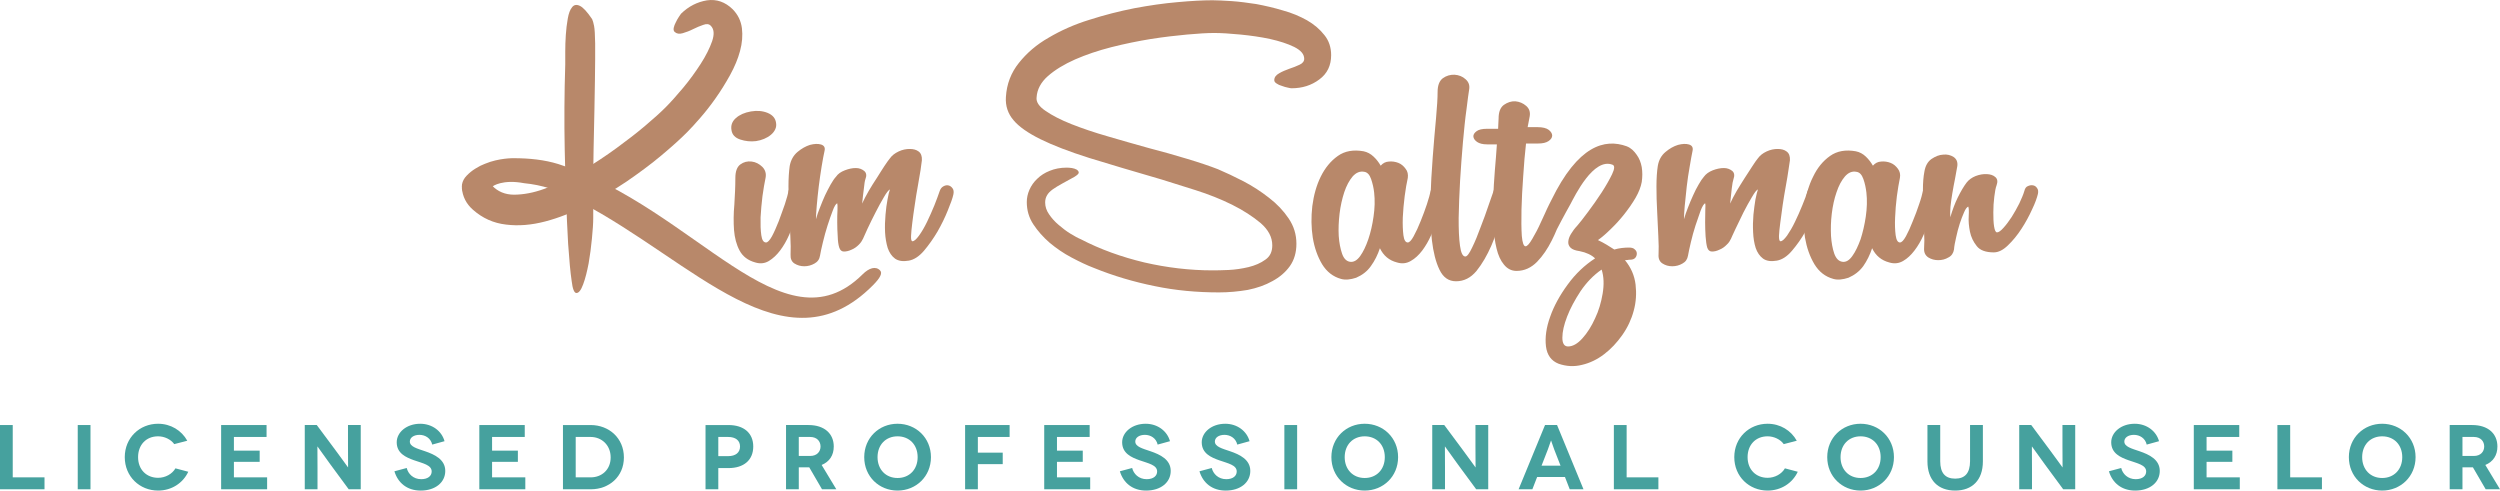 <?xml version="1.0" encoding="utf-8"?>
<!-- Generator: Adobe Illustrator 17.0.0, SVG Export Plug-In . SVG Version: 6.00 Build 0)  -->
<!DOCTYPE svg PUBLIC "-//W3C//DTD SVG 1.1//EN" "http://www.w3.org/Graphics/SVG/1.1/DTD/svg11.dtd">
<svg version="1.1" id="Layer_1" xmlns="http://www.w3.org/2000/svg" xmlns:xlink="http://www.w3.org/1999/xlink" x="0px" y="0px"
	 width="312.153px" height="61.253px" viewBox="0 0 312.153 61.253" enable-background="new 0 0 312.153 61.253"
	 xml:space="preserve">
<g>
	<g>
		<g>
			<path fill="#B8886A" d="M91.818,22.214c0-0.818,0.214-1.382,0.622-1.682c0.427-0.312,0.895-0.428,1.419-0.361
				c0.506,0.06,0.953,0.303,1.323,0.661c0.37,0.371,0.515,0.846,0.407,1.382c-0.135,0.623-0.26,1.381-0.387,2.284
				c-0.108,0.915-0.195,1.82-0.235,2.655c-0.018,0.867,0,1.596,0.09,2.217c0.087,0.613,0.28,0.905,0.593,0.905
				c0.192,0,0.447-0.243,0.737-0.769c0.292-0.542,0.564-1.175,0.847-1.886c0.272-0.709,0.515-1.439,0.768-2.129
				c0.232-0.72,0.39-1.284,0.447-1.652c0.107-0.342,0.272-0.565,0.515-0.691c0.233-0.107,0.467-0.146,0.69-0.088
				c0.225,0.04,0.41,0.174,0.565,0.378c0.155,0.206,0.175,0.458,0.077,0.769c-0.067,0.206-0.174,0.574-0.33,1.156
				c-0.165,0.556-0.359,1.189-0.592,1.879c-0.235,0.65-0.525,1.361-0.848,2.1c-0.319,0.728-0.7,1.381-1.117,1.934
				c-0.427,0.564-0.905,1.011-1.41,1.314c-0.505,0.302-1.07,0.37-1.683,0.184c-0.925-0.253-1.575-0.749-1.975-1.498
				c-0.39-0.728-0.612-1.585-0.69-2.548c-0.067-0.962-0.067-2.04,0.041-3.18C91.76,24.413,91.818,23.304,91.818,22.214z"/>
			<path fill="#B8886A" d="M98.604,20.727c0.138-0.75,0.468-1.323,0.972-1.752c0.508-0.426,1.033-0.718,1.558-0.884
				c0.525-0.136,0.99-0.165,1.38-0.049c0.39,0.119,0.545,0.391,0.438,0.809c-0.108,0.465-0.223,1.108-0.36,1.924
				c-0.135,0.817-0.252,1.665-0.36,2.5c-0.108,0.866-0.185,1.663-0.253,2.43c-0.067,0.788-0.097,1.333-0.097,1.664
				c0.128-0.468,0.303-0.973,0.505-1.46c0.205-0.535,0.41-1.031,0.633-1.525c0.235-0.487,0.468-0.945,0.699-1.352
				c0.236-0.409,0.458-0.748,0.663-0.963c0.233-0.35,0.603-0.612,1.108-0.806c0.487-0.187,0.935-0.283,1.363-0.283
				c0.427,0,0.777,0.137,1.049,0.361c0.283,0.231,0.331,0.592,0.156,1.021c-0.078,0.214-0.135,0.603-0.193,1.176
				c-0.08,0.584-0.148,1.215-0.215,1.877c0.215-0.457,0.478-0.992,0.818-1.574c0.34-0.575,0.68-1.12,1.03-1.645
				c0.33-0.545,0.652-1.021,0.932-1.467c0.293-0.438,0.528-0.769,0.692-0.964c0.243-0.351,0.613-0.631,1.08-0.854
				c0.475-0.226,0.942-0.311,1.38-0.311c0.447,0,0.817,0.085,1.117,0.311c0.303,0.223,0.438,0.591,0.41,1.098
				c-0.03,0.262-0.097,0.651-0.168,1.234c-0.088,0.573-0.213,1.246-0.34,1.993c-0.146,0.76-0.263,1.537-0.38,2.344
				c-0.135,0.817-0.222,1.566-0.31,2.227c-0.087,0.671-0.135,1.226-0.155,1.663c-0.02,0.428,0.047,0.652,0.175,0.652
				c0.205,0,0.475-0.233,0.817-0.701c0.35-0.486,0.681-1.049,1.01-1.73c0.31-0.651,0.623-1.342,0.915-2.062
				c0.283-0.699,0.485-1.283,0.643-1.731c0.098-0.301,0.252-0.515,0.475-0.632c0.225-0.126,0.438-0.165,0.632-0.116
				c0.216,0.047,0.38,0.175,0.525,0.378c0.127,0.176,0.157,0.429,0.097,0.73c-0.097,0.476-0.34,1.137-0.7,2.014
				c-0.35,0.875-0.777,1.75-1.282,2.635c-0.528,0.894-1.09,1.684-1.693,2.401c-0.623,0.72-1.245,1.119-1.897,1.236
				c-0.71,0.125-1.283,0.049-1.72-0.253c-0.42-0.31-0.72-0.768-0.914-1.331c-0.175-0.584-0.293-1.245-0.33-1.974
				c-0.03-0.74-0.01-1.449,0.057-2.179c0.058-0.709,0.145-1.352,0.253-1.914c0.097-0.565,0.202-0.974,0.302-1.246
				c-0.165,0.077-0.427,0.389-0.759,0.974c-0.34,0.572-0.69,1.214-1.041,1.904c-0.37,0.721-0.7,1.391-1.009,2.052
				c-0.303,0.672-0.508,1.118-0.605,1.343v-0.049c-0.077,0.204-0.232,0.447-0.485,0.69c-0.252,0.254-0.555,0.476-0.896,0.612
				c-0.35,0.167-0.662,0.233-0.952,0.233c-0.292,0-0.477-0.175-0.584-0.495c-0.115-0.35-0.175-0.807-0.192-1.401
				c-0.041-0.602-0.061-1.185-0.061-1.741c0-0.562,0-1.089,0.031-1.545c0.02-0.467,0-0.729-0.031-0.847
				c-0.175,0.078-0.36,0.38-0.562,0.925c-0.215,0.555-0.42,1.157-0.643,1.838c-0.225,0.692-0.41,1.392-0.583,2.101
				c-0.178,0.719-0.292,1.273-0.363,1.682c-0.067,0.448-0.3,0.768-0.689,0.982c-0.388,0.222-0.817,0.34-1.273,0.34
				c-0.458,0-0.867-0.118-1.235-0.35c-0.35-0.225-0.507-0.604-0.478-1.119c0.03-0.583,0.02-1.362-0.03-2.314
				c-0.058-0.982-0.098-2.003-0.156-3.063c-0.038-1.04-0.077-2.1-0.077-3.121C98.45,22.263,98.507,21.417,98.604,20.727z"/>
			<path fill="#B8886A" d="M151.399,0.032c0.613,0,1.4,0.049,2.383,0.106c0.972,0.068,1.995,0.205,3.082,0.369
				c1.08,0.206,2.207,0.458,3.317,0.797c1.128,0.303,2.14,0.741,3.012,1.228c0.897,0.514,1.615,1.135,2.18,1.857
				c0.565,0.699,0.835,1.546,0.835,2.498c0,1.284-0.485,2.307-1.478,3.034c-0.982,0.739-2.14,1.1-3.46,1.1
				c-0.08,0-0.235-0.019-0.468-0.08c-0.242-0.046-0.49-0.116-0.74-0.214c-0.253-0.067-0.488-0.173-0.662-0.299
				c-0.185-0.118-0.293-0.244-0.293-0.419c0-0.352,0.206-0.633,0.605-0.854c0.377-0.226,0.808-0.4,1.263-0.565
				c0.467-0.156,0.897-0.321,1.285-0.506c0.39-0.175,0.585-0.438,0.585-0.739c0-0.583-0.412-1.061-1.255-1.487
				c-0.837-0.409-1.84-0.729-3.015-0.992c-1.178-0.252-2.412-0.427-3.705-0.554c-1.294-0.127-2.393-0.194-3.267-0.194
				c-0.857,0-1.965,0.067-3.385,0.194c-1.38,0.126-2.88,0.302-4.512,0.554c-1.613,0.263-3.268,0.602-4.93,1.021
				c-1.673,0.428-3.18,0.941-4.543,1.535c-1.359,0.605-2.489,1.287-3.385,2.072c-0.874,0.768-1.36,1.674-1.417,2.655
				c-0.08,0.583,0.31,1.156,1.127,1.701c0.817,0.564,1.888,1.12,3.21,1.644c1.33,0.525,2.84,1.041,4.53,1.526
				c1.682,0.496,3.375,0.973,5.077,1.45c1.711,0.438,3.325,0.904,4.843,1.361c1.537,0.458,2.819,0.896,3.853,1.295
				c0.99,0.427,2.042,0.913,3.187,1.506c1.147,0.602,2.197,1.283,3.19,2.062c0.992,0.757,1.81,1.624,2.452,2.576
				c0.65,0.963,0.972,2.002,0.972,3.171c0,1.079-0.274,2.021-0.819,2.79c-0.542,0.759-1.273,1.381-2.175,1.868
				c-0.895,0.505-1.927,0.865-3.082,1.099c-1.16,0.194-2.355,0.311-3.59,0.311c-2.742,0-5.437-0.242-8.042-0.788
				c-2.598-0.525-5.125-1.273-7.574-2.266c-0.896-0.339-1.83-0.789-2.82-1.315c-0.993-0.523-1.888-1.146-2.705-1.826
				c-0.818-0.71-1.497-1.479-2.042-2.305c-0.545-0.826-0.817-1.75-0.817-2.781c0-0.517,0.107-1.021,0.332-1.537
				c0.223-0.505,0.546-0.973,0.973-1.37c0.427-0.418,0.942-0.75,1.555-0.992c0.622-0.255,1.323-0.399,2.14-0.399
				c0.175,0,0.38,0.021,0.622,0.049c0.232,0.031,0.427,0.108,0.603,0.195c0.175,0.117,0.262,0.243,0.262,0.379
				c0,0.135-0.174,0.301-0.515,0.515c-0.583,0.331-1.09,0.612-1.555,0.856c-0.458,0.252-0.848,0.486-1.178,0.72
				c-0.322,0.234-0.565,0.477-0.71,0.739c-0.155,0.263-0.235,0.554-0.235,0.895c0,0.515,0.158,1.011,0.487,1.478
				c0.33,0.488,0.72,0.924,1.205,1.332c0.467,0.399,0.955,0.78,1.45,1.08c0.498,0.301,0.923,0.544,1.303,0.7
				c2.45,1.273,5.087,2.217,7.925,2.898c2.822,0.651,5.669,0.992,8.529,0.992c0.508,0,1.178-0.01,2.012-0.049
				c0.837-0.04,1.665-0.166,2.49-0.36c0.817-0.203,1.517-0.505,2.09-0.924c0.585-0.399,0.867-0.99,0.867-1.789
				c0-1.031-0.49-1.945-1.46-2.791c-0.975-0.816-2.158-1.584-3.58-2.295c-1.397-0.689-2.915-1.292-4.509-1.798
				c-1.606-0.516-3.025-0.951-4.24-1.332c-3.54-1.022-6.575-1.935-9.085-2.704c-2.487-0.787-4.529-1.575-6.067-2.334
				c-1.547-0.767-2.685-1.556-3.365-2.371c-0.7-0.817-1.03-1.79-0.953-2.909c0.098-1.613,0.643-3.024,1.615-4.24
				c0.973-1.225,2.198-2.296,3.725-3.159c1.515-0.896,3.208-1.655,5.074-2.228c1.878-0.604,3.755-1.079,5.621-1.449
				c1.877-0.35,3.677-0.612,5.397-0.759C148.747,0.11,150.214,0.032,151.399,0.032z"/>
			<path fill="#B8886A" d="M170.256,18.888c0.467,0.098,0.884,0.321,1.244,0.661c0.368,0.34,0.658,0.73,0.895,1.138
				c0.273-0.321,0.62-0.495,1.029-0.516c0.408-0.038,0.795,0.021,1.175,0.166c0.37,0.146,0.672,0.408,0.905,0.737
				c0.255,0.312,0.332,0.701,0.275,1.14c-0.138,0.623-0.275,1.381-0.39,2.284c-0.118,0.915-0.195,1.82-0.235,2.655
				c-0.028,0.867,0,1.596,0.077,2.217c0.08,0.613,0.265,0.905,0.548,0.905c0.19,0,0.445-0.243,0.727-0.769
				c0.3-0.542,0.592-1.175,0.874-1.886c0.293-0.709,0.555-1.439,0.788-2.129c0.232-0.72,0.388-1.284,0.465-1.652
				c0.097-0.342,0.273-0.565,0.508-0.691c0.235-0.107,0.467-0.146,0.692-0.088c0.22,0.04,0.395,0.174,0.56,0.378
				c0.148,0.206,0.185,0.458,0.08,0.769c-0.07,0.206-0.183,0.574-0.333,1.156c-0.163,0.556-0.348,1.189-0.58,1.879
				c-0.246,0.65-0.537,1.361-0.857,2.1c-0.323,0.728-0.703,1.381-1.117,1.934c-0.431,0.564-0.898,1.011-1.443,1.314
				c-0.522,0.302-1.087,0.37-1.7,0.184c-1.001-0.253-1.703-0.855-2.148-1.78c-0.272,0.817-0.642,1.566-1.13,2.237
				c-0.467,0.662-1.088,1.127-1.837,1.449c-0.71,0.233-1.345,0.301-1.895,0.145c-0.982-0.271-1.77-0.886-2.345-1.817
				c-0.582-0.972-0.974-2.091-1.177-3.345c-0.192-1.254-0.212-2.559-0.057-3.919c0.175-1.371,0.523-2.607,1.049-3.677
				c0.536-1.089,1.243-1.963,2.141-2.596C167.921,18.85,168.991,18.665,170.256,18.888z M171.579,24.052
				c-0.06-0.575-0.195-1.149-0.38-1.691c-0.185-0.546-0.476-0.848-0.835-0.905c-0.555-0.115-1.042,0.098-1.47,0.574
				c-0.419,0.497-0.777,1.158-1.049,1.974c-0.263,0.807-0.468,1.701-0.585,2.674c-0.115,0.973-0.152,1.896-0.105,2.781
				c0.058,0.856,0.203,1.585,0.418,2.217c0.214,0.613,0.544,0.944,0.99,1.012c0.45,0.067,0.868-0.165,1.268-0.709
				c0.388-0.543,0.728-1.253,1.02-2.11c0.283-0.836,0.505-1.78,0.652-2.83C171.656,25.997,171.686,25.005,171.579,24.052z"/>
			<path fill="#B8886A" d="M179.501,11.468c0-0.807,0.227-1.38,0.652-1.7c0.448-0.321,0.935-0.457,1.47-0.438
				c0.525,0.038,0.991,0.213,1.371,0.564c0.399,0.349,0.544,0.778,0.437,1.341c-0.067,0.398-0.175,1.207-0.319,2.382
				c-0.175,1.217-0.302,2.559-0.447,4.123c-0.138,1.557-0.253,3.16-0.358,4.835c-0.087,1.663-0.157,3.218-0.177,4.63
				c-0.007,1.4,0.038,2.566,0.165,3.471c0.118,0.894,0.341,1.351,0.67,1.351c0.215,0,0.497-0.369,0.848-1.118
				c0.367-0.748,0.722-1.614,1.069-2.576c0.368-0.924,0.7-1.867,1.01-2.783c0.302-0.884,0.505-1.477,0.615-1.759
				c0.07-0.303,0.213-0.515,0.456-0.603c0.235-0.108,0.467-0.127,0.68-0.087c0.235,0.048,0.413,0.175,0.575,0.377
				c0.146,0.176,0.175,0.419,0.068,0.731c-0.205,0.682-0.475,1.624-0.817,2.869c-0.34,1.216-0.758,2.43-1.273,3.627
				c-0.515,1.168-1.118,2.226-1.837,3.12c-0.72,0.867-1.567,1.294-2.559,1.294c-0.923,0-1.603-0.477-2.068-1.449
				c-0.458-0.942-0.77-2.188-0.945-3.685c-0.165-1.508-0.225-3.18-0.186-5.009c0.058-1.837,0.155-3.635,0.293-5.387
				c0.135-1.77,0.272-3.373,0.408-4.803C179.435,13.336,179.501,12.228,179.501,11.468z"/>
			<path fill="#B8886A" d="M193.69,25.016c0,0-0.467,0.893-0.788,1.642c-0.155,0.35-0.313,0.691-0.477,1.031
				c-0.37,0.836-0.738,1.528-1.097,2.13c-0.361,0.623-0.643,0.934-0.846,0.934c-0.235,0-0.39-0.438-0.467-1.294
				c-0.059-0.885-0.067-1.983-0.04-3.286c0.04-1.313,0.098-2.695,0.216-4.192c0.09-1.497,0.212-2.829,0.35-4.064h1.535
				c0.535,0,0.973-0.097,1.275-0.301c0.3-0.204,0.457-0.438,0.457-0.691c0-0.242-0.147-0.485-0.427-0.708
				c-0.292-0.225-0.77-0.342-1.41-0.342h-1.228l0.255-1.332c0.097-0.554-0.05-0.982-0.436-1.321
				c-0.392-0.341-0.839-0.525-1.355-0.575c-0.505-0.028-0.982,0.137-1.43,0.447c-0.447,0.332-0.66,0.886-0.66,1.704
				c0,0.175-0.01,0.379-0.03,0.594c-0.02,0.231-0.03,0.446-0.03,0.688h-1.38c-0.602,0-1.052,0.098-1.322,0.311
				c-0.272,0.205-0.41,0.429-0.387,0.662c0.018,0.232,0.172,0.466,0.465,0.671c0.29,0.194,0.699,0.301,1.244,0.301h1.225
				c-0.059,0.981-0.155,2.072-0.252,3.239c-0.097,1.177-0.162,2.343-0.205,3.51c-0.03,1.158-0.03,2.275,0.03,3.365
				c0.058,1.088,0.175,2.042,0.388,2.897c0.194,0.828,0.507,1.508,0.915,1.994c0.41,0.515,0.933,0.796,1.575,0.796
				c1.003,0,1.847-0.407,2.567-1.137c0.72-0.738,1.322-1.644,1.83-2.654c0.232-0.457,0.445-0.924,0.64-1.4
				c0.797-1.557,1.692-3.142,1.692-3.142c0.545-1.011,2.88-5.873,5.272-4.921c0.273,0.116,0.253,0.504-0.07,1.186
				c-0.33,0.682-0.757,1.431-1.302,2.276c-0.535,0.827-1.12,1.644-1.712,2.441c-0.593,0.797-1.04,1.37-1.35,1.721
				c-0.313,0.33-0.565,0.68-0.771,1.021c-0.202,0.339-0.31,0.641-0.33,0.943c-0.03,0.293,0.067,0.544,0.273,0.758
				c0.222,0.224,0.585,0.359,1.137,0.437c0.837,0.166,1.497,0.477,1.935,0.905c-1.292,0.837-2.44,1.917-3.422,3.268
				c-0.983,1.342-1.723,2.684-2.188,4.025c-0.488,1.343-0.653,2.578-0.526,3.677c0.135,1.108,0.67,1.829,1.585,2.188
				c0.962,0.33,1.935,0.388,2.917,0.137c0.982-0.225,1.915-0.681,2.753-1.322c0.855-0.644,1.612-1.46,2.274-2.394
				c0.67-0.952,1.147-1.974,1.43-3.043c0.3-1.08,0.359-2.179,0.232-3.268c-0.135-1.119-0.572-2.13-1.323-3.044
				c0.098,0,0.185-0.01,0.303-0.02c0.108-0.029,0.223-0.038,0.35-0.038c0.28,0,0.485-0.078,0.622-0.224
				c0.135-0.154,0.203-0.329,0.203-0.544c0-0.215-0.088-0.38-0.263-0.526c-0.155-0.165-0.407-0.223-0.71-0.223
				c-0.612,0-1.225,0.068-1.837,0.244c-0.31-0.195-0.632-0.399-0.962-0.602c-0.34-0.215-0.711-0.39-1.08-0.575
				c0.487-0.341,1.012-0.798,1.615-1.39c0.582-0.564,1.147-1.177,1.682-1.857c0.525-0.672,0.993-1.333,1.4-2.032
				c0.4-0.691,0.662-1.372,0.77-1.976c0.095-0.641,0.095-1.264,0-1.857c-0.108-0.593-0.313-1.108-0.643-1.555
				c-0.321-0.457-0.692-0.837-1.245-1.05C200.372,17.283,197.035,18.139,193.69,25.016z M199.982,33.659
				c0.282,0.875,0.31,1.886,0.128,2.995c-0.185,1.098-0.487,2.14-0.945,3.093c-0.438,0.973-0.973,1.828-1.585,2.5
				c-0.603,0.671-1.205,1.012-1.79,1.012c-0.465,0-0.71-0.361-0.71-1.089c0-0.75,0.196-1.616,0.595-2.647
				c0.388-1.011,0.953-2.062,1.672-3.16C198.085,35.275,198.962,34.359,199.982,33.659z"/>
			<path fill="#B8886A" d="M206.994,20.727c0.125-0.75,0.448-1.323,0.962-1.752c0.505-0.426,1.02-0.718,1.565-0.884
				c0.525-0.136,0.982-0.165,1.372-0.049c0.387,0.119,0.535,0.391,0.438,0.809c-0.098,0.465-0.215,1.108-0.35,1.924
				c-0.148,0.817-0.273,1.665-0.371,2.5c-0.097,0.866-0.185,1.663-0.252,2.43c-0.067,0.788-0.097,1.333-0.097,1.664
				c0.134-0.468,0.31-0.973,0.505-1.46c0.215-0.535,0.407-1.031,0.642-1.525c0.213-0.487,0.448-0.945,0.69-1.352
				c0.235-0.409,0.457-0.748,0.652-0.963c0.252-0.35,0.622-0.612,1.107-0.806c0.488-0.187,0.953-0.283,1.383-0.283
				c0.427,0,0.767,0.137,1.05,0.361c0.273,0.231,0.31,0.592,0.155,1.021c-0.078,0.214-0.148,0.603-0.215,1.176
				c-0.058,0.584-0.135,1.215-0.202,1.877c0.202-0.457,0.485-0.992,0.817-1.574c0.339-0.575,0.69-1.12,1.02-1.645
				c0.34-0.545,0.66-1.021,0.952-1.467c0.292-0.438,0.505-0.769,0.68-0.964c0.255-0.351,0.603-0.631,1.08-0.854
				c0.478-0.226,0.945-0.311,1.38-0.311c0.439,0,0.827,0.085,1.119,0.311c0.311,0.223,0.446,0.591,0.418,1.098
				c-0.038,0.262-0.107,0.651-0.185,1.234c-0.08,0.573-0.192,1.246-0.33,1.993c-0.135,0.76-0.273,1.537-0.388,2.344
				c-0.117,0.817-0.214,1.566-0.302,2.227c-0.087,0.671-0.147,1.226-0.165,1.663c0,0.428,0.058,0.652,0.195,0.652
				c0.213,0,0.465-0.233,0.815-0.701c0.333-0.486,0.67-1.049,0.993-1.73c0.322-0.651,0.622-1.342,0.915-2.062
				c0.292-0.699,0.505-1.283,0.64-1.731c0.098-0.301,0.275-0.515,0.488-0.632c0.222-0.126,0.447-0.165,0.642-0.116
				c0.21,0.047,0.37,0.175,0.503,0.378c0.137,0.176,0.177,0.429,0.11,0.73c-0.11,0.476-0.34,1.137-0.69,2.014
				c-0.35,0.875-0.777,1.75-1.305,2.635c-0.504,0.894-1.069,1.684-1.68,2.401c-0.615,0.72-1.237,1.119-1.89,1.236
				c-0.727,0.125-1.292,0.049-1.72-0.253c-0.42-0.31-0.729-0.768-0.922-1.331c-0.185-0.584-0.293-1.245-0.323-1.974
				c-0.037-0.74-0.022-1.449,0.04-2.179c0.078-0.709,0.156-1.352,0.253-1.914c0.118-0.565,0.215-0.974,0.309-1.246
				c-0.175,0.077-0.417,0.389-0.757,0.974c-0.34,0.572-0.7,1.214-1.05,1.904c-0.35,0.721-0.68,1.391-0.992,2.052
				c-0.311,0.672-0.525,1.118-0.613,1.343v-0.049c-0.078,0.204-0.223,0.447-0.495,0.69c-0.245,0.254-0.545,0.476-0.895,0.612
				c-0.333,0.167-0.653,0.233-0.936,0.233c-0.292,0-0.484-0.175-0.592-0.495c-0.097-0.35-0.165-0.807-0.205-1.401
				c-0.037-0.602-0.057-1.185-0.057-1.741c0-0.562,0.02-1.089,0.02-1.545c0.037-0.467,0.02-0.729-0.02-0.847
				c-0.165,0.078-0.35,0.38-0.565,0.925c-0.186,0.555-0.408,1.157-0.633,1.838c-0.223,0.692-0.417,1.392-0.583,2.101
				c-0.165,0.719-0.293,1.273-0.36,1.682c-0.078,0.448-0.293,0.768-0.69,0.982c-0.38,0.222-0.808,0.34-1.275,0.34
				s-0.865-0.118-1.225-0.35c-0.351-0.225-0.525-0.604-0.485-1.119c0.028-0.583,0.028-1.362-0.03-2.314
				c-0.047-0.982-0.098-2.003-0.145-3.063c-0.06-1.04-0.087-2.1-0.087-3.121C206.829,22.263,206.886,21.417,206.994,20.727z"/>
			<path fill="#B8886A" d="M231.713,18.888c0.487,0.098,0.895,0.321,1.252,0.661c0.36,0.34,0.653,0.73,0.888,1.138
				c0.282-0.321,0.612-0.495,1.03-0.516c0.407-0.038,0.8,0.021,1.177,0.166c0.38,0.146,0.673,0.408,0.915,0.737
				c0.239,0.312,0.33,0.701,0.251,1.14c-0.126,0.623-0.263,1.381-0.381,2.284c-0.112,0.915-0.19,1.82-0.22,2.655
				c-0.042,0.867-0.01,1.596,0.068,2.217c0.085,0.613,0.27,0.905,0.533,0.905c0.217,0,0.456-0.243,0.749-0.769
				c0.292-0.542,0.585-1.175,0.857-1.886c0.303-0.709,0.562-1.439,0.795-2.129c0.255-0.72,0.39-1.284,0.47-1.652
				c0.102-0.342,0.267-0.565,0.504-0.691c0.24-0.107,0.468-0.146,0.688-0.088c0.225,0.04,0.41,0.174,0.575,0.378
				c0.148,0.206,0.178,0.458,0.06,0.769c-0.06,0.206-0.165,0.574-0.322,1.156c-0.145,0.556-0.358,1.189-0.59,1.879
				c-0.235,0.65-0.508,1.361-0.838,2.1c-0.322,0.728-0.702,1.381-1.127,1.934c-0.433,0.564-0.895,1.011-1.432,1.314
				c-0.516,0.302-1.098,0.37-1.71,0.184c-0.985-0.253-1.712-0.855-2.15-1.78c-0.272,0.817-0.64,1.566-1.107,2.237
				c-0.488,0.662-1.111,1.127-1.848,1.449c-0.72,0.233-1.345,0.301-1.887,0.145c-1.003-0.271-1.783-0.886-2.353-1.817
				c-0.585-0.972-0.973-2.091-1.19-3.345c-0.195-1.254-0.212-2.559-0.047-3.919c0.177-1.371,0.515-2.607,1.062-3.677
				c0.515-1.089,1.222-1.963,2.12-2.596C229.381,18.85,230.46,18.665,231.713,18.888z M233.042,24.052
				c-0.067-0.575-0.185-1.149-0.377-1.691c-0.193-0.546-0.466-0.848-0.855-0.905c-0.545-0.115-1.03,0.098-1.447,0.574
				c-0.43,0.497-0.78,1.158-1.05,1.974c-0.282,0.807-0.477,1.701-0.595,2.674c-0.12,0.973-0.135,1.896-0.095,2.781
				c0.057,0.856,0.192,1.585,0.408,2.217c0.229,0.613,0.552,0.944,1.009,1.012c0.43,0.067,0.848-0.165,1.235-0.709
				c0.397-0.543,0.729-1.253,1.042-2.11c0.268-0.836,0.495-1.78,0.648-2.83C233.115,25.997,233.15,25.005,233.042,24.052z"/>
			<path fill="#B8886A" d="M240.288,21.396c0.12-0.688,0.402-1.204,0.879-1.545c0.485-0.32,0.953-0.523,1.458-0.543
				c0.495-0.059,0.932,0.059,1.302,0.291c0.37,0.252,0.528,0.623,0.468,1.129c-0.078,0.476-0.175,1.029-0.292,1.614
				c-0.117,0.583-0.233,1.185-0.33,1.779c-0.107,0.603-0.175,1.157-0.235,1.701c-0.038,0.525-0.047,0.954-0.02,1.304
				c0.275-0.943,0.585-1.762,0.938-2.479c0.365-0.74,0.735-1.372,1.104-1.858c0.275-0.349,0.653-0.622,1.118-0.808
				c0.477-0.185,0.944-0.262,1.392-0.242c0.43,0.019,0.8,0.126,1.07,0.369c0.272,0.234,0.319,0.573,0.155,1.031
				c-0.118,0.3-0.205,0.777-0.283,1.42c-0.087,0.651-0.122,1.312-0.122,1.964c0,0.683,0.015,1.254,0.092,1.741
				c0.08,0.496,0.195,0.749,0.37,0.749c0.195,0,0.468-0.184,0.81-0.574c0.337-0.369,0.668-0.817,1.022-1.352
				c0.338-0.526,0.64-1.089,0.953-1.693c0.272-0.583,0.493-1.098,0.628-1.554c0.072-0.303,0.205-0.517,0.44-0.605
				c0.215-0.096,0.427-0.135,0.643-0.096c0.195,0.038,0.37,0.136,0.497,0.339c0.142,0.176,0.175,0.419,0.112,0.731
				c-0.112,0.466-0.337,1.128-0.727,1.935c-0.37,0.817-0.805,1.623-1.32,2.413c-0.507,0.787-1.073,1.477-1.692,2.071
				c-0.605,0.593-1.197,0.884-1.77,0.884c-0.992,0-1.715-0.252-2.129-0.787c-0.438-0.545-0.71-1.129-0.848-1.791
				c-0.135-0.67-0.195-1.312-0.155-1.945c0.037-0.632,0.02-1.031-0.06-1.196c-0.156,0.059-0.351,0.302-0.522,0.721
				c-0.178,0.399-0.37,0.895-0.536,1.409c-0.175,0.554-0.335,1.129-0.457,1.732c-0.138,0.583-0.235,1.098-0.263,1.497
				c-0.073,0.447-0.303,0.797-0.69,0.99c-0.392,0.234-0.817,0.342-1.275,0.342c-0.467,0-0.877-0.115-1.257-0.349
				c-0.37-0.262-0.542-0.623-0.512-1.139c0.045-0.584,0.045-1.283,0-2.09c-0.03-0.817-0.068-1.662-0.088-2.566
				c-0.04-0.925-0.057-1.79-0.057-2.647C240.098,22.847,240.155,22.078,240.288,21.396z"/>
			<g>
				<path fill="#B8886A" d="M108.971,35.644c0.953-0.954,1.246-1.556,0.906-1.887c-0.536-0.556-1.373-0.302-2.16,0.486
					c-9.967,9.909-20.916-8.207-38.013-13.76c-1.731-0.536-3.618-0.73-5.583-0.73c0,0-1.808-0.039-3.577,0.701
					c-0.37,0.137-0.761,0.33-1.177,0.594c-0.418,0.252-0.788,0.562-1.098,0.884c-0.323,0.331-0.508,0.69-0.585,1.099
					c-0.068,0.408,0.039,0.809,0.322,1.206c0.263,0.475,0.553,0.719,0.855,0.719c0.319,0,0.622-0.117,0.912-0.321
					c0.302-0.222,0.595-0.477,0.905-0.768c0.312-0.302,0.603-0.506,0.855-0.614c0,0,1.208-0.893,3.91-0.378
					c1.089,0.108,2.17,0.319,3.23,0.661c1.069,0.369,2.762,1.158,3.85,1.731C86.615,32.639,98.062,46.593,108.971,35.644z"/>
				<path fill="#B8886A" d="M61.312,21.435c-0.185,0.963-0.038,1.643,0.408,2.003c0.75,0.652,1.722,0.945,2.899,0.857
					c1.185-0.059,2.47-0.35,3.843-0.904c1.397-0.545,2.82-1.246,4.305-2.13c1.48-0.866,2.88-1.8,4.212-2.771
					c1.322-0.964,2.528-1.896,3.597-2.802c1.07-0.903,1.898-1.652,2.5-2.256c0.622-0.622,1.37-1.447,2.197-2.439
					C86.1,10.01,86.838,8.98,87.48,7.988c0.662-1.023,1.127-1.965,1.44-2.85c0.292-0.875,0.242-1.518-0.175-1.924
					C88.53,2.987,88.22,2.949,87.81,3.106c-0.407,0.136-0.825,0.311-1.252,0.524c-0.438,0.224-0.877,0.389-1.315,0.517
					c-0.428,0.127-0.758,0.067-1.01-0.166c-0.127-0.127-0.155-0.302-0.107-0.525c0.049-0.213,0.127-0.437,0.262-0.681
					c0.118-0.242,0.235-0.466,0.371-0.661c0.135-0.205,0.232-0.331,0.272-0.399c0.952-0.932,2.022-1.467,3.238-1.673
					c1.214-0.174,2.274,0.206,3.2,1.1c0.672,0.681,1.049,1.469,1.168,2.382c0.107,0.886,0.037,1.85-0.235,2.841
					c-0.26,0.981-0.68,1.975-1.243,3.003c-0.565,1.023-1.177,2.004-1.81,2.899c-0.633,0.906-1.275,1.712-1.915,2.45
					c-0.632,0.729-1.177,1.323-1.605,1.753c-0.837,0.851-1.925,1.827-3.247,2.935c-1.323,1.108-2.782,2.187-4.357,3.268
					c-1.585,1.059-3.24,2.051-4.998,2.955c-1.732,0.895-3.452,1.578-5.155,2.023c-1.702,0.447-3.327,0.584-4.882,0.39
					c-1.558-0.176-2.938-0.788-4.143-1.857c-0.837-0.739-1.293-1.643-1.383-2.733"/>
				<path fill="#B8886A" d="M74.118,18.529c0.08-3.542,0.138-6.35,0.165-8.431c0.03-2.033,0.039-3.607,0.03-4.678
					c-0.02-1.089-0.058-1.79-0.135-2.178c-0.07-0.38-0.157-0.651-0.245-0.856c-0.633-0.935-1.138-1.478-1.545-1.662
					c-0.4-0.185-0.72-0.128-0.953,0.175c-0.252,0.301-0.43,0.767-0.545,1.438c-0.117,0.643-0.195,1.331-0.242,2.033
					c-0.05,0.719-0.07,1.428-0.07,2.1c0,0.661,0,1.216,0,1.576c-0.115,3.646-0.135,7.146-0.068,10.552
					c0.068,3.353,0.226,8.448,0.428,11.862c0.145,2.062,0.283,3.579,0.438,4.609c0.118,1.021,0.323,1.517,0.595,1.517
					c0.3,0,0.572-0.35,0.845-1.089c0.273-0.729,0.485-1.604,0.68-2.606c0.175-1.02,0.313-2.034,0.411-3.083
					c0.105-1.06,0.165-1.926,0.165-2.604v-5.613"/>
			</g>
		</g>
		<path fill="#B8886A" d="M94.397,17.619c0.351-0.051,0.688-0.146,1.011-0.28c0.319-0.135,0.602-0.303,0.844-0.504
			c0.243-0.201,0.422-0.428,0.542-0.685c0.123-0.255,0.155-0.53,0.103-0.825c-0.08-0.565-0.43-0.973-1.047-1.228
			c-0.62-0.256-1.318-0.315-2.095-0.182c-0.78,0.135-1.405,0.409-1.872,0.826c-0.47,0.416-0.653,0.92-0.548,1.511
			c0.082,0.564,0.445,0.952,1.09,1.167C93.07,17.634,93.728,17.701,94.397,17.619"/>
	</g>
	<g>
		<polygon fill="#46A19E" points="5.557,59.602 5.557,61.092 0,61.092 0,53.071 1.59,53.071 1.59,59.602 		"/>
		<rect x="9.706" y="53.07" fill="#46A19E" width="1.593" height="8.022"/>
		<path fill="#46A19E" d="M21.756,55.453c-0.425-0.596-1.228-0.974-2.017-0.974c-1.503,0-2.498,1.076-2.498,2.601
			c0,1.57,1.065,2.579,2.498,2.579c0.917,0,1.765-0.481,2.167-1.181l1.602,0.425c-0.665,1.421-2.085,2.349-3.77,2.349
			c-2.302,0-4.16-1.753-4.16-4.172c0-2.418,1.857-4.17,4.16-4.17c1.582,0,2.935,0.836,3.645,2.12L21.756,55.453z"/>
		<polygon fill="#46A19E" points="33.353,59.602 33.353,61.092 27.611,61.092 27.611,53.071 33.283,53.071 33.283,54.559 
			29.206,54.559 29.206,56.267 32.423,56.267 32.423,57.666 29.206,57.666 29.206,59.602 		"/>
		<path fill="#46A19E" d="M45.042,53.07v8.022H43.54l-2.28-3.095c-0.72-0.986-1.602-2.245-1.615-2.245h-0.012
			c-0.01,0,0.012,1.157,0.012,2.75v2.589h-1.592V53.07h1.5L41.88,56.2c0.55,0.72,1.56,2.152,1.57,2.152h0.012
			c0.01,0-0.012-1.306-0.012-2.659V53.07H45.042z"/>
		<path fill="#46A19E" d="M53.97,55.512c-0.186-0.803-0.882-1.216-1.592-1.216c-0.735,0-1.205,0.356-1.205,0.837
			c0,0.643,0.905,0.872,1.915,1.215c1.17,0.402,2.509,1.021,2.509,2.453c0,1.433-1.237,2.453-3.072,2.453
			c-1.685,0-2.84-0.952-3.277-2.408l1.537-0.412c0.173,0.722,0.812,1.398,1.808,1.398c0.859,0,1.307-0.424,1.307-0.961
			c0-0.814-1.087-1.01-2.222-1.41c-0.95-0.344-2.143-0.836-2.143-2.236c0-1.248,1.237-2.314,2.933-2.314
			c1.502,0,2.692,0.917,3.037,2.177L53.97,55.512z"/>
		<polygon fill="#46A19E" points="65.592,59.602 65.592,61.092 59.849,61.092 59.849,53.071 65.521,53.071 65.521,54.559 
			61.441,54.559 61.441,56.267 64.662,56.267 64.662,57.666 61.441,57.666 61.441,59.602 		"/>
		<path fill="#46A19E" d="M73.751,53.071c2.292,0,4.15,1.638,4.15,4.045c0,2.394-1.845,3.976-4.126,3.976h-3.484v-8.021H73.751z
			 M73.775,59.602c1.328,0,2.473-0.929,2.473-2.486c0-1.56-1.145-2.557-2.497-2.557h-1.867v5.043H73.775z"/>
		<path fill="#46A19E" d="M90.957,53.071c1.925,0,3.095,1.008,3.095,2.682c0,1.684-1.17,2.693-3.095,2.693h-1.269v2.646h-1.595
			v-8.021H90.957z M90.922,56.954c0.94,0,1.48-0.457,1.48-1.202c0-0.758-0.562-1.193-1.48-1.193h-1.234v2.395H90.922z"/>
		<path fill="#46A19E" d="M102.637,61.092l-1.592-2.739h-0.092h-1.215v2.739h-1.593V53.07h2.808c1.972,0,3.152,1.066,3.152,2.683
			c0,1.1-0.54,1.902-1.513,2.303l1.833,3.037H102.637z M99.737,56.932h1.419c0.883,0,1.298-0.573,1.298-1.18
			c0-0.632-0.425-1.193-1.298-1.193h-1.419V56.932z"/>
		<path fill="#46A19E" d="M112.069,52.91c2.305,0,4.171,1.753,4.171,4.17c0,2.419-1.867,4.172-4.171,4.172
			c-2.305,0-4.16-1.753-4.16-4.172C107.909,54.663,109.764,52.91,112.069,52.91 M112.069,59.683c1.479,0,2.509-1.066,2.509-2.602
			c0-1.547-1.03-2.601-2.509-2.601c-1.468,0-2.498,1.054-2.498,2.601C109.571,58.617,110.601,59.683,112.069,59.683"/>
		<polygon fill="#46A19E" points="122.096,54.559 122.096,56.518 125.201,56.518 125.201,57.952 122.096,57.952 122.096,61.092 
			120.504,61.092 120.504,53.071 126.061,53.071 126.061,54.559 		"/>
		<polygon fill="#46A19E" points="136.123,59.602 136.123,61.092 130.383,61.092 130.383,53.071 136.056,53.071 136.056,54.559 
			131.975,54.559 131.975,56.267 135.195,56.267 135.195,57.666 131.975,57.666 131.975,59.602 		"/>
		<path fill="#46A19E" d="M144.547,55.512c-0.183-0.803-0.882-1.216-1.592-1.216c-0.735,0-1.203,0.356-1.203,0.837
			c0,0.643,0.905,0.872,1.913,1.215c1.17,0.402,2.512,1.021,2.512,2.453c0,1.433-1.24,2.453-3.072,2.453
			c-1.685,0-2.842-0.952-3.277-2.408l1.535-0.412c0.173,0.722,0.812,1.398,1.81,1.398c0.86,0,1.308-0.424,1.308-0.961
			c0-0.814-1.09-1.01-2.225-1.41c-0.95-0.344-2.143-0.836-2.143-2.236c0-1.248,1.238-2.314,2.933-2.314
			c1.502,0,2.695,0.917,3.04,2.177L144.547,55.512z"/>
		<path fill="#46A19E" d="M154.487,55.512c-0.185-0.803-0.885-1.216-1.595-1.216c-0.732,0-1.202,0.356-1.202,0.837
			c0,0.643,0.905,0.872,1.913,1.215c1.169,0.402,2.51,1.021,2.51,2.453c0,1.433-1.235,2.453-3.07,2.453
			c-1.685,0-2.842-0.952-3.277-2.408l1.535-0.412c0.172,0.722,0.812,1.398,1.81,1.398c0.86,0,1.307-0.424,1.307-0.961
			c0-0.814-1.087-1.01-2.223-1.41c-0.952-0.344-2.145-0.836-2.145-2.236c0-1.248,1.237-2.314,2.935-2.314
			c1.502,0,2.692,0.917,3.037,2.177L154.487,55.512z"/>
		<rect x="160.367" y="53.07" fill="#46A19E" width="1.595" height="8.022"/>
		<path fill="#46A19E" d="M170.398,52.91c2.305,0,4.17,1.753,4.17,4.17c0,2.419-1.865,4.172-4.17,4.172
			c-2.305,0-4.16-1.753-4.16-4.172C166.239,54.663,168.094,52.91,170.398,52.91 M170.398,59.683c1.48,0,2.51-1.066,2.51-2.602
			c0-1.547-1.03-2.601-2.51-2.601c-1.467,0-2.498,1.054-2.498,2.601C167.901,58.617,168.931,59.683,170.398,59.683"/>
		<path fill="#46A19E" d="M185.822,53.07v8.022h-1.502l-2.28-3.095c-0.722-0.986-1.605-2.245-1.615-2.245h-0.012
			c-0.01,0,0.012,1.157,0.012,2.75v2.589h-1.593V53.07h1.5l2.328,3.131c0.547,0.72,1.558,2.152,1.567,2.152h0.015
			c0.01,0-0.015-1.306-0.015-2.659V53.07H185.822z"/>
		<path fill="#46A19E" d="M195.402,59.556h-3.472l-0.596,1.536h-1.72l3.3-8.022h1.502l3.3,8.022h-1.718L195.402,59.556z
			 M194.852,58.147l-0.792-2.028c-0.171-0.449-0.376-1.112-0.388-1.112h-0.01c-0.015,0-0.22,0.663-0.393,1.112l-0.79,2.028H194.852z
			"/>
		<polygon fill="#46A19E" points="207.069,59.602 207.069,61.092 201.509,61.092 201.509,53.071 203.104,53.071 203.104,59.602 		
			"/>
		<path fill="#46A19E" d="M222.721,55.453c-0.425-0.596-1.228-0.974-2.018-0.974c-1.502,0-2.497,1.076-2.497,2.601
			c0,1.57,1.065,2.579,2.497,2.579c0.918,0,1.765-0.481,2.165-1.181l1.603,0.425c-0.663,1.421-2.085,2.349-3.768,2.349
			c-2.305,0-4.159-1.753-4.159-4.172c0-2.418,1.855-4.17,4.159-4.17c1.58,0,2.932,0.836,3.643,2.12L222.721,55.453z"/>
		<path fill="#46A19E" d="M232.311,52.91c2.302,0,4.169,1.753,4.169,4.17c0,2.419-1.868,4.172-4.169,4.172
			c-2.303,0-4.16-1.753-4.16-4.172C228.15,54.663,230.008,52.91,232.311,52.91 M232.311,59.683c1.479,0,2.509-1.066,2.509-2.602
			c0-1.547-1.03-2.601-2.509-2.601c-1.468,0-2.498,1.054-2.498,2.601C229.812,58.617,230.843,59.683,232.311,59.683"/>
		<path fill="#46A19E" d="M247.585,53.07v4.538c0,2.362-1.353,3.645-3.46,3.645c-2.121,0-3.462-1.283-3.462-3.645V53.07h1.595v4.517
			c0,1.489,0.64,2.177,1.868,2.177c1.214,0,1.857-0.688,1.857-2.177V53.07H247.585z"/>
		<path fill="#46A19E" d="M259.114,53.07v8.022h-1.5l-2.28-3.095c-0.725-0.986-1.607-2.245-1.617-2.245h-0.013
			c-0.01,0,0.013,1.157,0.013,2.75v2.589h-1.595V53.07h1.502l2.327,3.131c0.55,0.72,1.558,2.152,1.57,2.152h0.013
			c0.01,0-0.013-1.306-0.013-2.659V53.07H259.114z"/>
		<path fill="#46A19E" d="M268.041,55.512c-0.183-0.803-0.882-1.216-1.592-1.216c-0.733,0-1.203,0.356-1.203,0.837
			c0,0.643,0.905,0.872,1.913,1.215c1.17,0.402,2.512,1.021,2.512,2.453c0,1.433-1.238,2.453-3.072,2.453
			c-1.688,0-2.843-0.952-3.277-2.408l1.535-0.412c0.17,0.722,0.814,1.398,1.81,1.398c0.859,0,1.307-0.424,1.307-0.961
			c0-0.814-1.09-1.01-2.222-1.41c-0.953-0.344-2.143-0.836-2.143-2.236c0-1.248,1.238-2.314,2.933-2.314
			c1.5,0,2.692,0.917,3.037,2.177L268.041,55.512z"/>
		<polygon fill="#46A19E" points="279.663,59.602 279.663,61.092 273.92,61.092 273.92,53.071 279.596,53.071 279.596,54.559 
			275.515,54.559 275.515,56.267 278.735,56.267 278.735,57.666 275.515,57.666 275.515,59.602 		"/>
		<polygon fill="#46A19E" points="289.92,59.602 289.92,61.092 284.36,61.092 284.36,53.071 285.955,53.071 285.955,59.602 		"/>
		<path fill="#46A19E" d="M297.439,52.91c2.303,0,4.172,1.753,4.172,4.17c0,2.419-1.87,4.172-4.172,4.172
			c-2.302,0-4.157-1.753-4.157-4.172C293.282,54.663,295.137,52.91,297.439,52.91 M297.439,59.683c1.48,0,2.51-1.066,2.51-2.602
			c0-1.547-1.03-2.601-2.51-2.601c-1.465,0-2.497,1.054-2.497,2.601C294.942,58.617,295.974,59.683,297.439,59.683"/>
		<path fill="#46A19E" d="M310.366,61.092l-1.595-2.739h-0.09h-1.215v2.739h-1.595V53.07h2.81c1.97,0,3.149,1.066,3.149,2.683
			c0,1.1-0.537,1.902-1.509,2.303l1.832,3.037H310.366z M307.466,56.932h1.42c0.882,0,1.295-0.573,1.295-1.18
			c0-0.632-0.422-1.193-1.295-1.193h-1.42V56.932z"/>
	</g>
</g>
</svg>
